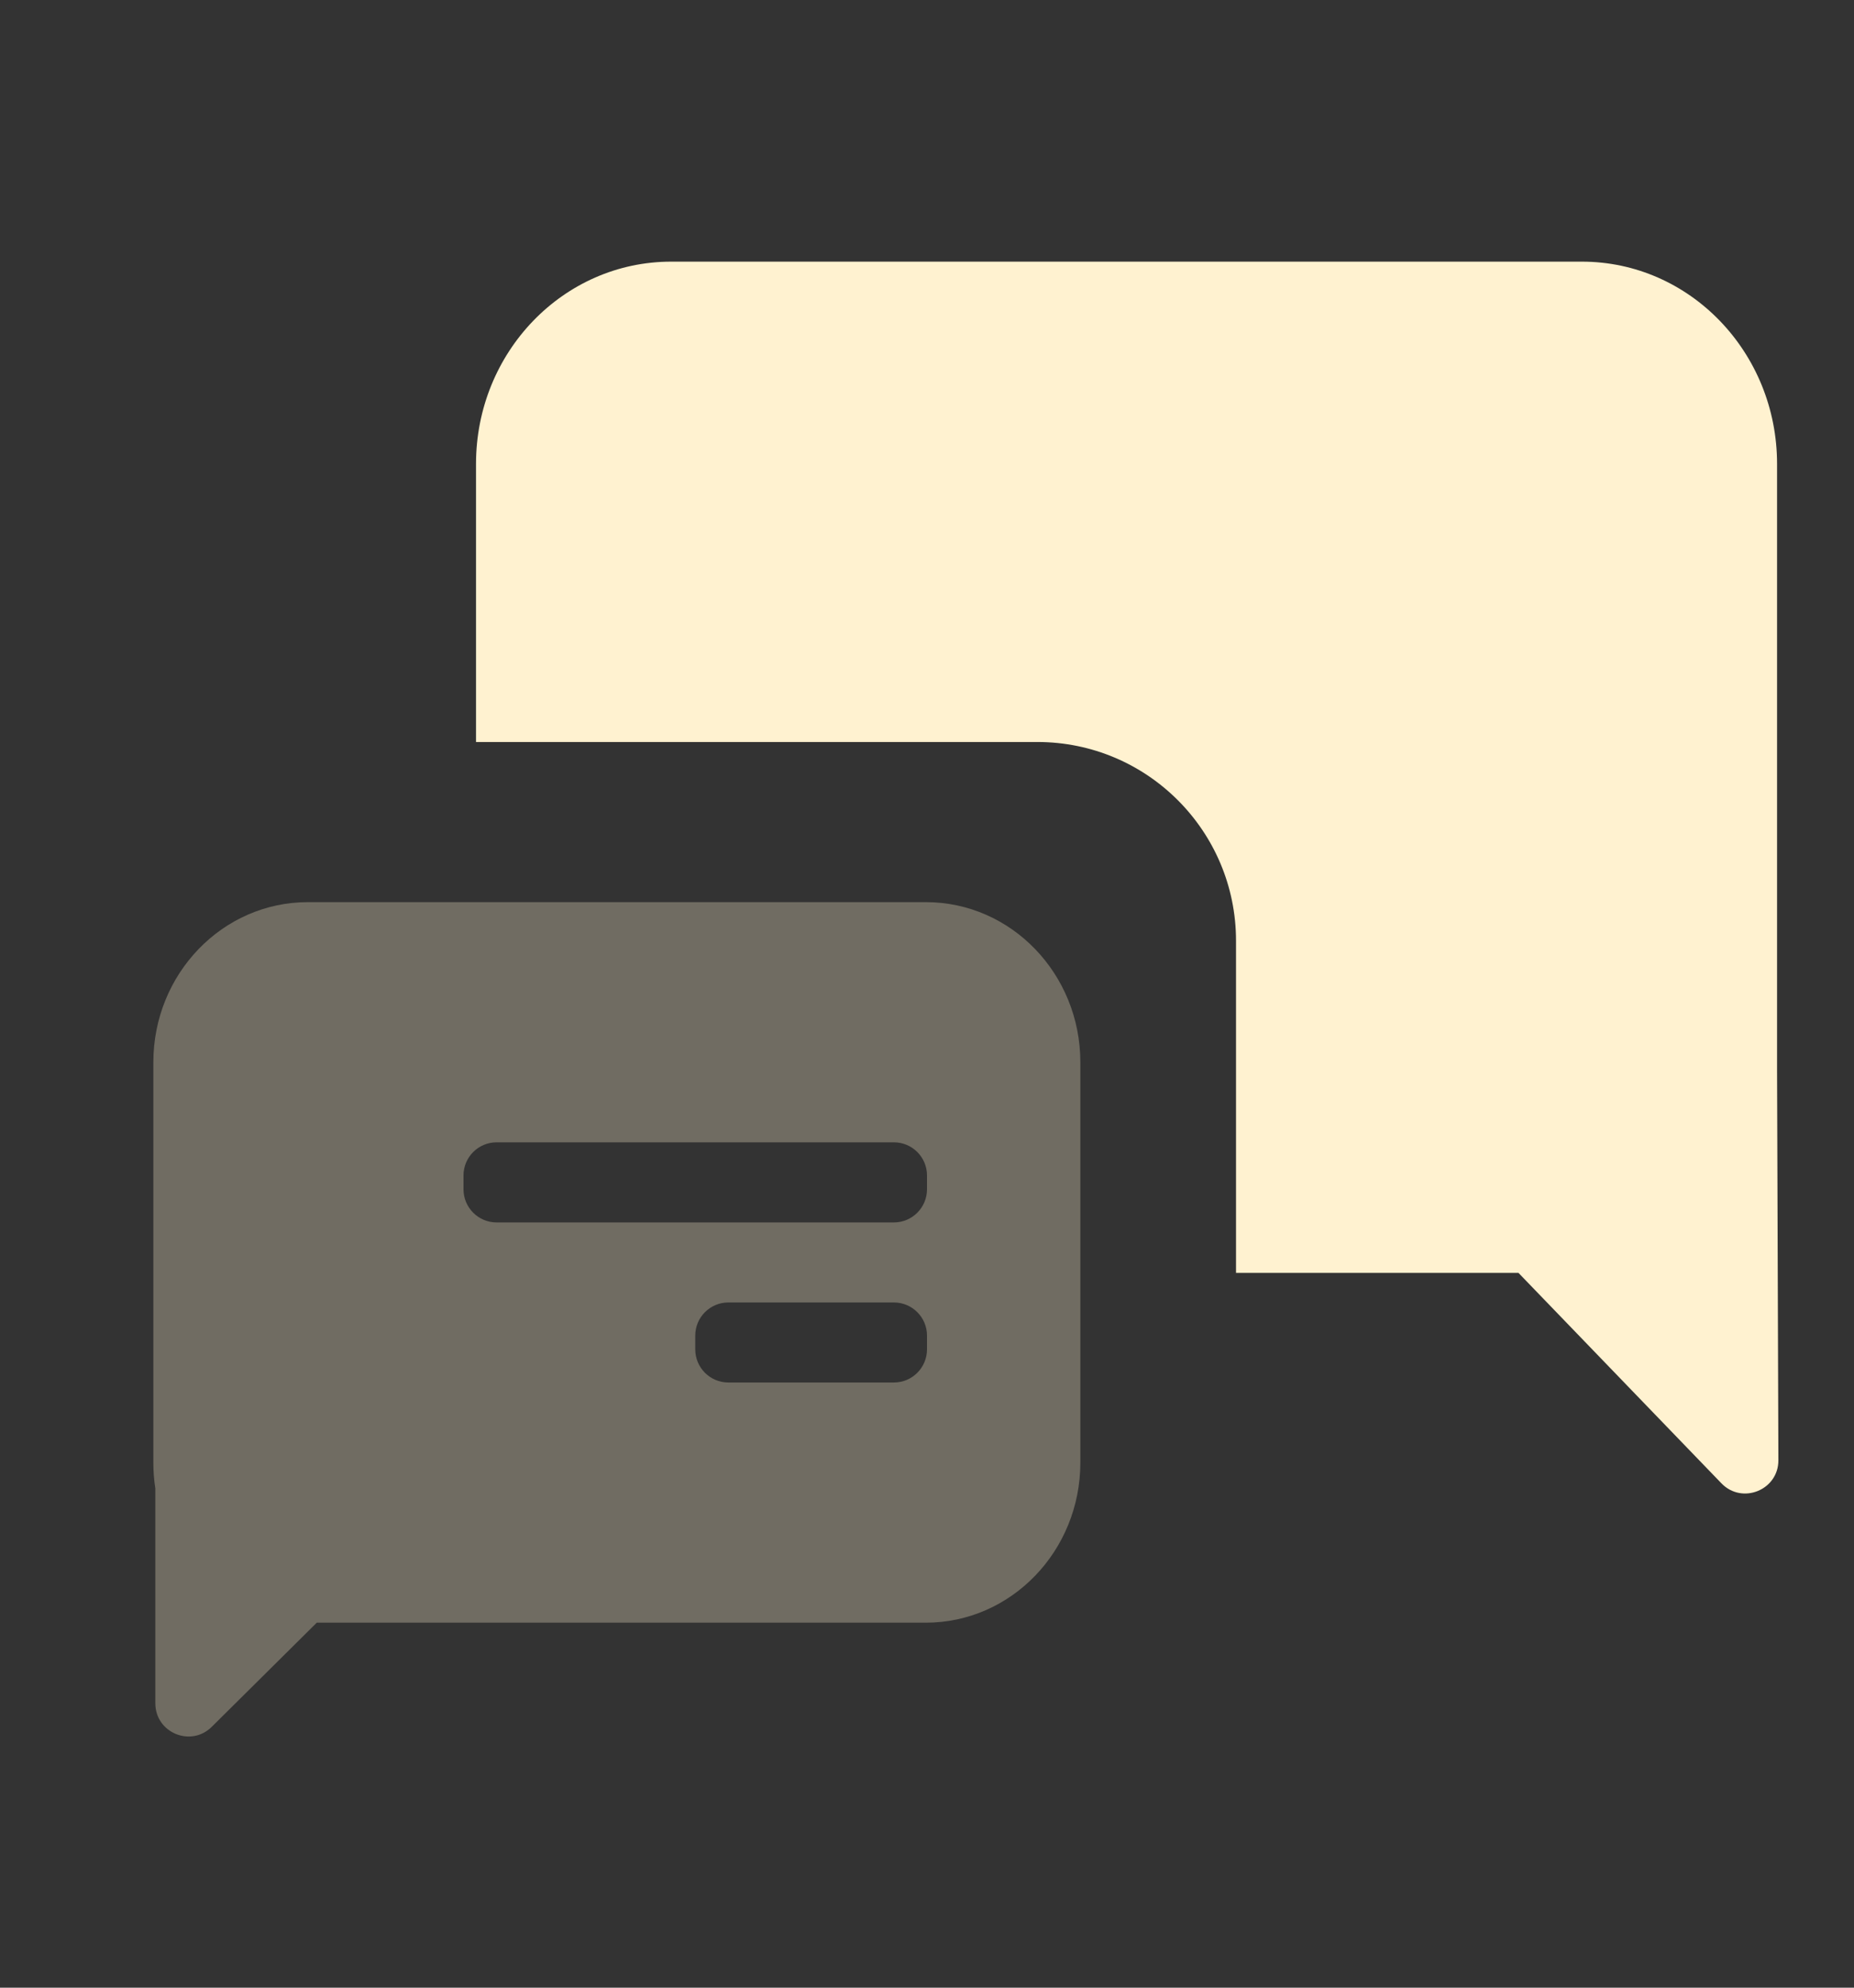 <svg width="28" height="30" viewBox="0 0 28 30" fill="none" xmlns="http://www.w3.org/2000/svg">
<rect x="0" y="0" width="28" height="30" fill="#333333" stroke="none"/>
<path fill-rule="evenodd" clip-rule="evenodd" d="M25.998 22.388C26.311 22.712 26.86 22.489 26.858 22.039L26.838 16.16V7.002C26.838 5.316 25.518 3.949 23.891 3.949H10.136C8.508 3.949 7.189 5.316 7.189 7.002V11.199H15.667C17.324 11.199 18.667 12.542 18.667 14.199V19.212H22.933L25.998 22.388Z" fill="#FFF2D0"/>
<path opacity="0.3" fill-rule="evenodd" clip-rule="evenodd" d="M2.316 22.075V16.033C2.316 14.698 3.361 13.616 4.649 13.616H13.983C15.271 13.616 16.316 14.698 16.316 16.033V22.075C16.316 23.409 15.271 24.491 13.983 24.491H4.784L3.198 26.063C2.883 26.376 2.346 26.153 2.346 25.708V22.466C2.326 22.339 2.316 22.208 2.316 22.075ZM7 17.741C7 17.465 7.224 17.241 7.5 17.241H13.5C13.776 17.241 14 17.465 14 17.741V17.95C14 18.226 13.776 18.45 13.5 18.45H7.5C7.224 18.45 7 18.226 7 17.95V17.741ZM11 19.658C10.724 19.658 10.5 19.882 10.5 20.158V20.366C10.5 20.642 10.724 20.866 11 20.866H13.5C13.776 20.866 14 20.642 14 20.366V20.158C14 19.882 13.776 19.658 13.5 19.658H11Z" fill="#FFF2D0"/>
</svg>
